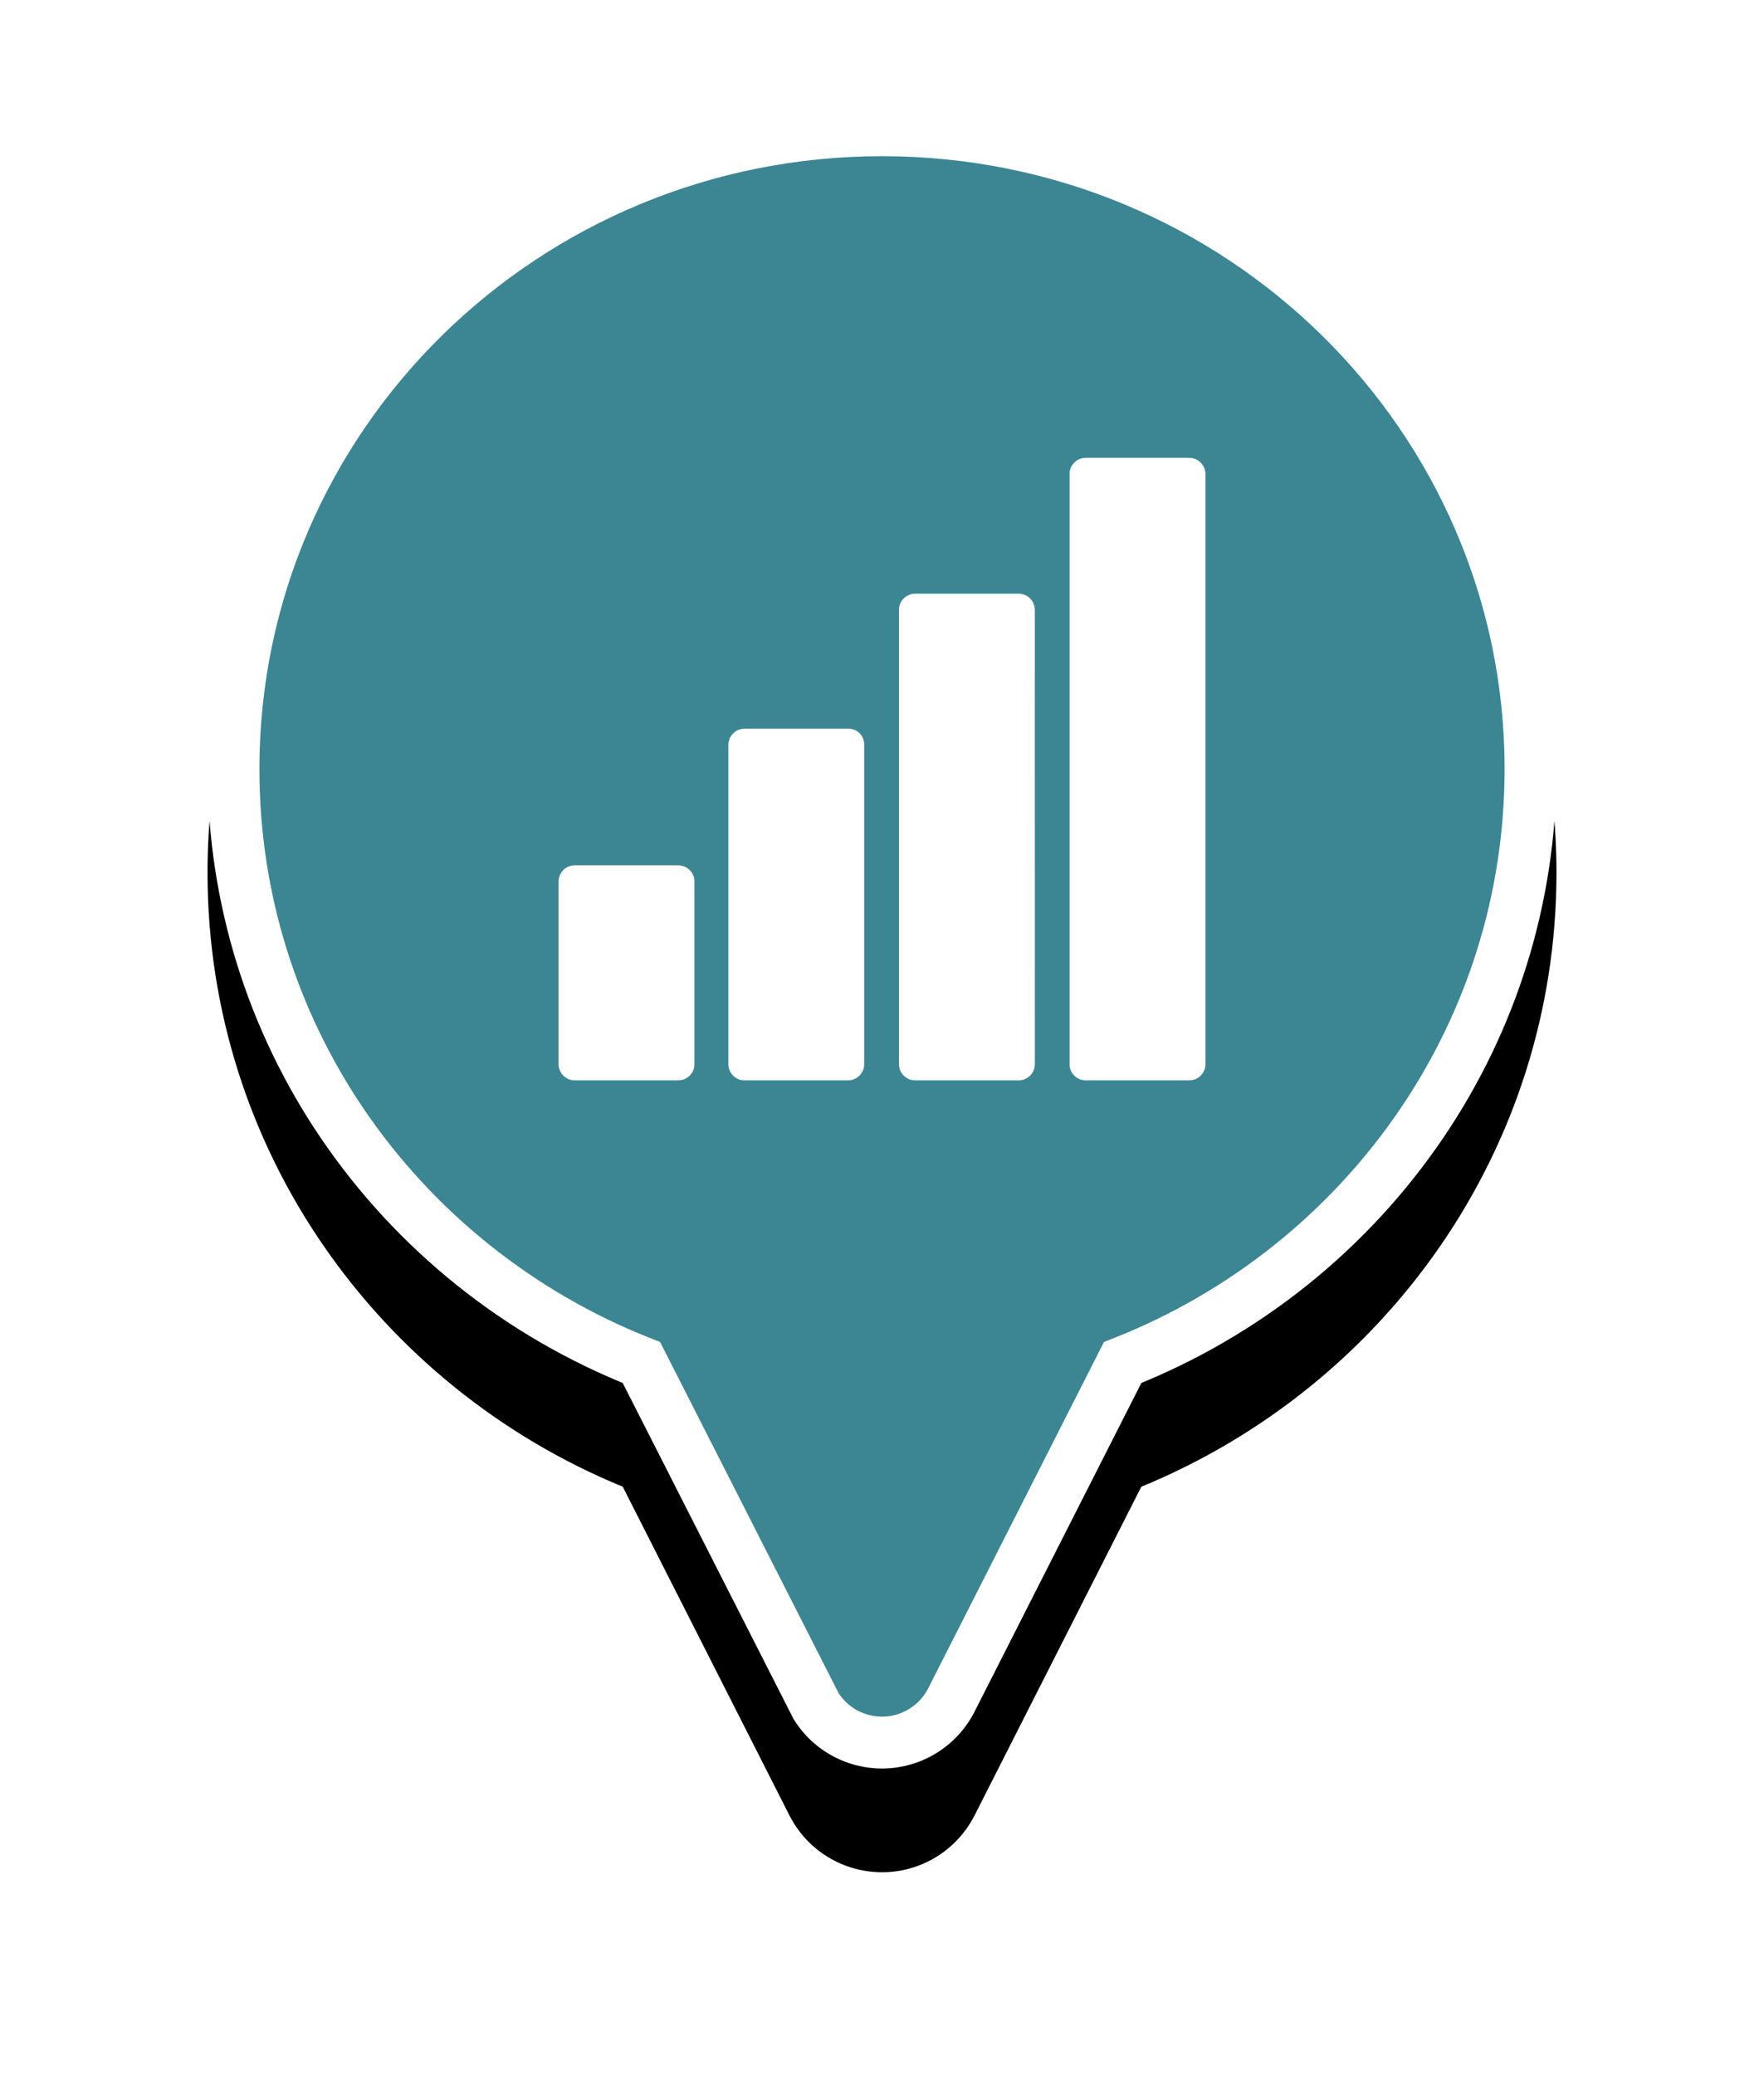 <?xml version="1.0" encoding="UTF-8"?>
<svg width="34px" height="40px" viewBox="0 0 34 40" version="1.1" xmlns="http://www.w3.org/2000/svg" xmlns:xlink="http://www.w3.org/1999/xlink">
    <title>pin-telecom</title>
    <defs>
        <path d="M13,0 C20.18,0 26,5.737 26,12.814 C26,18.145 22.697,22.716 17.998,24.647 L14.784,30.983 C14.591,31.362 14.284,31.67 13.905,31.862 C12.92,32.362 11.716,31.968 11.216,30.983 L11.216,30.983 L8.003,24.647 C3.303,22.717 0,18.146 0,12.814 C0,5.737 5.82,0 13,0 Z" id="path-1"></path>
        <filter x="-26.9%" y="-15.6%" width="153.8%" height="143.7%" filterUnits="objectBoundingBox" id="filter-2">
            <feOffset dx="0" dy="2" in="SourceAlpha" result="shadowOffsetOuter1"></feOffset>
            <feGaussianBlur stdDeviation="2" in="shadowOffsetOuter1" result="shadowBlurOuter1"></feGaussianBlur>
            <feComposite in="shadowBlurOuter1" in2="SourceAlpha" operator="out" result="shadowBlurOuter1"></feComposite>
            <feColorMatrix values="0 0 0 0 0   0 0 0 0 0   0 0 0 0 0  0 0 0 0.5 0" type="matrix" in="shadowBlurOuter1"></feColorMatrix>
        </filter>
    </defs>
    <g id="Page-1" stroke="none" stroke-width="1" fill="none" fill-rule="evenodd">
        <g id="pin-telecom" transform="translate(4, 2.011)">
            <g id="Combined-Shape">
                <use fill="black" fill-opacity="1" filter="url(#filter-2)" xlink:href="#path-1"></use>
                <path stroke="#FFFFFF" stroke-width="1" d="M13,0.5 C16.453,0.5 19.579,1.879 21.841,4.109 C24.101,6.337 25.5,9.415 25.5,12.814 C25.5,15.336 24.731,17.68 23.411,19.632 C22.015,21.696 20.005,23.321 17.638,24.253 L17.638,24.253 L14.338,30.757 C14.194,31.041 13.963,31.272 13.679,31.416 C13.328,31.594 12.941,31.621 12.591,31.522 C12.243,31.423 11.932,31.2 11.729,30.875 L11.729,30.875 L8.363,24.253 C5.996,23.321 3.985,21.696 2.589,19.633 C1.269,17.681 0.5,15.336 0.5,12.814 C0.5,9.415 1.899,6.337 4.159,4.109 C6.421,1.879 9.547,0.5 13,0.5 Z" stroke-linejoin="square" fill="#3C8694" fill-rule="evenodd"></path>
            </g>
            <g id="icon-telecom" transform="translate(4, 3.943)" fill="#FFFFFF">
                <path d="M5.073,10.726 C5.244,10.726 5.385,10.866 5.385,11.037 L5.385,11.037 L5.385,14.56 C5.385,14.731 5.245,14.871 5.073,14.871 L5.073,14.871 L3.078,14.871 C2.906,14.871 2.766,14.731 2.766,14.56 L2.766,14.56 L2.766,11.037 C2.766,10.866 2.906,10.726 3.078,10.726 L3.078,10.726 Z M8.346,8.092 C8.533,8.092 8.657,8.232 8.657,8.404 L8.657,8.404 L8.657,14.56 C8.657,14.731 8.517,14.871 8.346,14.871 L8.346,14.871 L6.351,14.871 C6.179,14.871 6.039,14.731 6.039,14.56 L6.039,14.56 L6.039,8.404 C6.039,8.232 6.179,8.092 6.351,8.092 L6.351,8.092 Z M11.634,5.49 C11.805,5.49 11.945,5.63 11.945,5.801 L11.945,5.801 L11.946,14.56 C11.946,14.731 11.806,14.871 11.634,14.871 L11.634,14.871 L9.639,14.871 C9.467,14.871 9.327,14.731 9.327,14.56 L9.327,14.56 L9.327,5.801 C9.327,5.63 9.467,5.49 9.639,5.49 L9.639,5.49 Z M14.922,2.871 L12.927,2.871 C12.755,2.871 12.615,3.011 12.615,3.183 L12.615,14.56 C12.615,14.731 12.755,14.871 12.927,14.871 L14.922,14.871 C15.094,14.871 15.234,14.731 15.234,14.56 L15.234,3.183 C15.234,3.011 15.094,2.871 14.922,2.871 Z" id="Combined-Shape"></path>
            </g>
        </g>
    </g>
</svg>